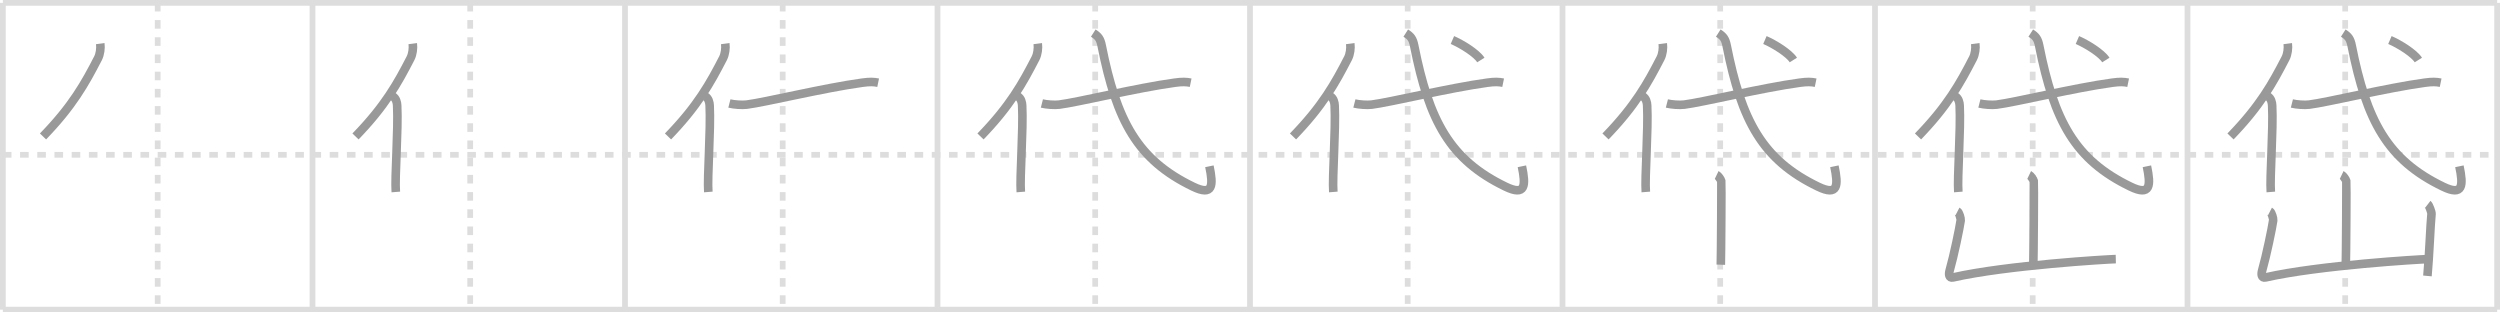 <svg width="872px" height="109px" viewBox="0 0 872 109" xmlns="http://www.w3.org/2000/svg" xmlns:xlink="http://www.w3.org/1999/xlink" xml:space="preserve" version="1.1" baseProfile="full">
<line x1="1" y1="1" x2="871" y2="1" style="stroke:#ddd;stroke-width:2"></line>
<line x1="1" y1="1" x2="1" y2="108" style="stroke:#ddd;stroke-width:2"></line>
<line x1="1" y1="108" x2="871" y2="108" style="stroke:#ddd;stroke-width:2"></line>
<line x1="871" y1="1" x2="871" y2="108" style="stroke:#ddd;stroke-width:2"></line>
<line x1="109" y1="1" x2="109" y2="108" style="stroke:#ddd;stroke-width:2"></line>
<line x1="218" y1="1" x2="218" y2="108" style="stroke:#ddd;stroke-width:2"></line>
<line x1="327" y1="1" x2="327" y2="108" style="stroke:#ddd;stroke-width:2"></line>
<line x1="436" y1="1" x2="436" y2="108" style="stroke:#ddd;stroke-width:2"></line>
<line x1="545" y1="1" x2="545" y2="108" style="stroke:#ddd;stroke-width:2"></line>
<line x1="654" y1="1" x2="654" y2="108" style="stroke:#ddd;stroke-width:2"></line>
<line x1="763" y1="1" x2="763" y2="108" style="stroke:#ddd;stroke-width:2"></line>
<line x1="1" y1="54" x2="871" y2="54" style="stroke:#ddd;stroke-width:2;stroke-dasharray:3 3"></line>
<line x1="55" y1="1" x2="55" y2="108" style="stroke:#ddd;stroke-width:2;stroke-dasharray:3 3"></line>
<line x1="164" y1="1" x2="164" y2="108" style="stroke:#ddd;stroke-width:2;stroke-dasharray:3 3"></line>
<line x1="273" y1="1" x2="273" y2="108" style="stroke:#ddd;stroke-width:2;stroke-dasharray:3 3"></line>
<line x1="382" y1="1" x2="382" y2="108" style="stroke:#ddd;stroke-width:2;stroke-dasharray:3 3"></line>
<line x1="491" y1="1" x2="491" y2="108" style="stroke:#ddd;stroke-width:2;stroke-dasharray:3 3"></line>
<line x1="600" y1="1" x2="600" y2="108" style="stroke:#ddd;stroke-width:2;stroke-dasharray:3 3"></line>
<line x1="709" y1="1" x2="709" y2="108" style="stroke:#ddd;stroke-width:2;stroke-dasharray:3 3"></line>
<line x1="818" y1="1" x2="818" y2="108" style="stroke:#ddd;stroke-width:2;stroke-dasharray:3 3"></line>
<path d="M34.97,15.21c0.22,1.61-0.06,3.71-0.77,5.09c-4.52,8.77-8.85,16.61-19.2,27.29" style="fill:none;stroke:#999;stroke-width:3"></path>

<path d="M143.97,15.21c0.22,1.61-0.06,3.71-0.77,5.09c-4.52,8.77-8.85,16.61-19.2,27.29" style="fill:none;stroke:#999;stroke-width:3"></path>
<path d="M136.97,33.58c1.22,0.71,1.51,2.21,1.56,3.18c0.44,8.45-0.87,25.11-0.47,30.2" style="fill:none;stroke:#999;stroke-width:3"></path>

<path d="M252.97,15.21c0.22,1.61-0.06,3.71-0.77,5.09c-4.52,8.77-8.85,16.61-19.2,27.29" style="fill:none;stroke:#999;stroke-width:3"></path>
<path d="M245.97,33.58c1.22,0.71,1.51,2.21,1.56,3.18c0.44,8.45-0.87,25.11-0.47,30.2" style="fill:none;stroke:#999;stroke-width:3"></path>
<path d="M254.41,36.09c1.57,0.4,4.48,0.6,6.04,0.4c6.38-0.79,27.16-5.86,40.34-7.65c2.58-0.35,3.95-0.31,5.51,0.01" style="fill:none;stroke:#999;stroke-width:3"></path>

<path d="M361.97,15.21c0.22,1.61-0.06,3.71-0.77,5.09c-4.52,8.77-8.85,16.61-19.2,27.29" style="fill:none;stroke:#999;stroke-width:3"></path>
<path d="M354.97,33.58c1.22,0.71,1.51,2.21,1.56,3.18c0.44,8.45-0.87,25.11-0.47,30.2" style="fill:none;stroke:#999;stroke-width:3"></path>
<path d="M363.41,36.09c1.57,0.4,4.48,0.6,6.04,0.4c6.38-0.79,27.16-5.86,40.34-7.65c2.58-0.35,3.95-0.31,5.51,0.01" style="fill:none;stroke:#999;stroke-width:3"></path>
<path d="M381.33,11.54c1.81,1.15,2.47,2.03,2.95,4.44C389.5,42.25,396.75,55.75,416.13,65.1c7,3.38,7.12-0.35,5.71-7.1" style="fill:none;stroke:#999;stroke-width:3"></path>

<path d="M470.97,15.21c0.22,1.61-0.06,3.71-0.77,5.09c-4.52,8.77-8.85,16.61-19.2,27.29" style="fill:none;stroke:#999;stroke-width:3"></path>
<path d="M463.97,33.58c1.22,0.71,1.51,2.21,1.56,3.18c0.44,8.45-0.87,25.11-0.47,30.2" style="fill:none;stroke:#999;stroke-width:3"></path>
<path d="M472.41,36.09c1.57,0.4,4.48,0.6,6.04,0.4c6.38-0.79,27.16-5.86,40.34-7.65c2.58-0.35,3.95-0.31,5.51,0.01" style="fill:none;stroke:#999;stroke-width:3"></path>
<path d="M490.33,11.54c1.81,1.15,2.47,2.03,2.95,4.44C498.5,42.25,505.75,55.75,525.13,65.1c7,3.38,7.12-0.35,5.71-7.1" style="fill:none;stroke:#999;stroke-width:3"></path>
<path d="M506.6,13.96c3.23,1.39,8.41,4.58,9.92,6.97" style="fill:none;stroke:#999;stroke-width:3"></path>

<path d="M579.97,15.21c0.22,1.61-0.06,3.71-0.77,5.09c-4.52,8.77-8.85,16.61-19.2,27.29" style="fill:none;stroke:#999;stroke-width:3"></path>
<path d="M572.97,33.58c1.22,0.71,1.51,2.21,1.56,3.18c0.44,8.45-0.87,25.11-0.47,30.2" style="fill:none;stroke:#999;stroke-width:3"></path>
<path d="M581.41,36.09c1.57,0.4,4.48,0.6,6.04,0.4c6.38-0.79,27.16-5.86,40.34-7.65c2.58-0.35,3.95-0.31,5.51,0.01" style="fill:none;stroke:#999;stroke-width:3"></path>
<path d="M599.33,11.54c1.81,1.15,2.47,2.03,2.95,4.44C607.5,42.25,614.75,55.75,634.13,65.1c7,3.38,7.12-0.35,5.71-7.1" style="fill:none;stroke:#999;stroke-width:3"></path>
<path d="M615.6,13.96c3.23,1.39,8.41,4.58,9.92,6.97" style="fill:none;stroke:#999;stroke-width:3"></path>
<path d="M598.79,61c0.48,0.23,1.5,1.7,1.59,2.15c0.1,0.45-0.06,26.35-0.16,29.18" style="fill:none;stroke:#999;stroke-width:3"></path>

<path d="M688.97,15.21c0.22,1.61-0.06,3.71-0.77,5.09c-4.52,8.77-8.85,16.61-19.2,27.29" style="fill:none;stroke:#999;stroke-width:3"></path>
<path d="M681.97,33.58c1.22,0.71,1.51,2.21,1.56,3.18c0.44,8.45-0.87,25.11-0.47,30.2" style="fill:none;stroke:#999;stroke-width:3"></path>
<path d="M690.41,36.09c1.57,0.4,4.48,0.6,6.04,0.4c6.38-0.79,27.16-5.86,40.34-7.65c2.58-0.35,3.95-0.31,5.51,0.01" style="fill:none;stroke:#999;stroke-width:3"></path>
<path d="M708.33,11.54c1.81,1.15,2.47,2.03,2.95,4.44C716.5,42.25,723.75,55.75,743.13,65.1c7,3.38,7.12-0.35,5.71-7.1" style="fill:none;stroke:#999;stroke-width:3"></path>
<path d="M724.6,13.96c3.23,1.39,8.41,4.58,9.92,6.97" style="fill:none;stroke:#999;stroke-width:3"></path>
<path d="M707.79,61c0.48,0.23,1.5,1.7,1.59,2.15c0.1,0.45-0.06,26.35-0.16,29.18" style="fill:none;stroke:#999;stroke-width:3"></path>
<path d="M682.77,73.74c0.56,0.29,1.2,2.53,1.12,3.12c-0.37,2.61-2.34,12.18-3.85,17.48c-0.37,1.3-0.26,2.75,1.11,2.44C700.0,92.5,735.0,90.44,737.99,90.37" style="fill:none;stroke:#999;stroke-width:3"></path>

<path d="M797.97,15.21c0.22,1.61-0.06,3.71-0.77,5.09c-4.52,8.77-8.85,16.61-19.2,27.29" style="fill:none;stroke:#999;stroke-width:3"></path>
<path d="M790.97,33.58c1.22,0.71,1.51,2.21,1.56,3.18c0.44,8.45-0.87,25.11-0.47,30.2" style="fill:none;stroke:#999;stroke-width:3"></path>
<path d="M799.41,36.09c1.57,0.4,4.48,0.6,6.04,0.4c6.38-0.79,27.16-5.86,40.34-7.65c2.58-0.35,3.95-0.31,5.51,0.01" style="fill:none;stroke:#999;stroke-width:3"></path>
<path d="M817.33,11.54c1.81,1.15,2.47,2.03,2.95,4.44C825.5,42.25,832.75,55.75,852.13,65.1c7,3.38,7.12-0.35,5.71-7.1" style="fill:none;stroke:#999;stroke-width:3"></path>
<path d="M833.6,13.96c3.23,1.39,8.41,4.58,9.92,6.97" style="fill:none;stroke:#999;stroke-width:3"></path>
<path d="M816.79,61c0.48,0.23,1.5,1.7,1.59,2.15c0.1,0.45-0.06,26.35-0.16,29.18" style="fill:none;stroke:#999;stroke-width:3"></path>
<path d="M791.77,73.74c0.56,0.29,1.2,2.53,1.12,3.12c-0.37,2.61-2.34,12.18-3.85,17.48c-0.37,1.3-0.26,2.75,1.11,2.44C809.0,92.5,844.0,90.44,846.99,90.37" style="fill:none;stroke:#999;stroke-width:3"></path>
<path d="M846.83,71.24c0.39,0.3,1.34,2.76,1.28,3.37c-0.39,3.72-0.77,14.71-1.42,21.64" style="fill:none;stroke:#999;stroke-width:3"></path>

</svg>